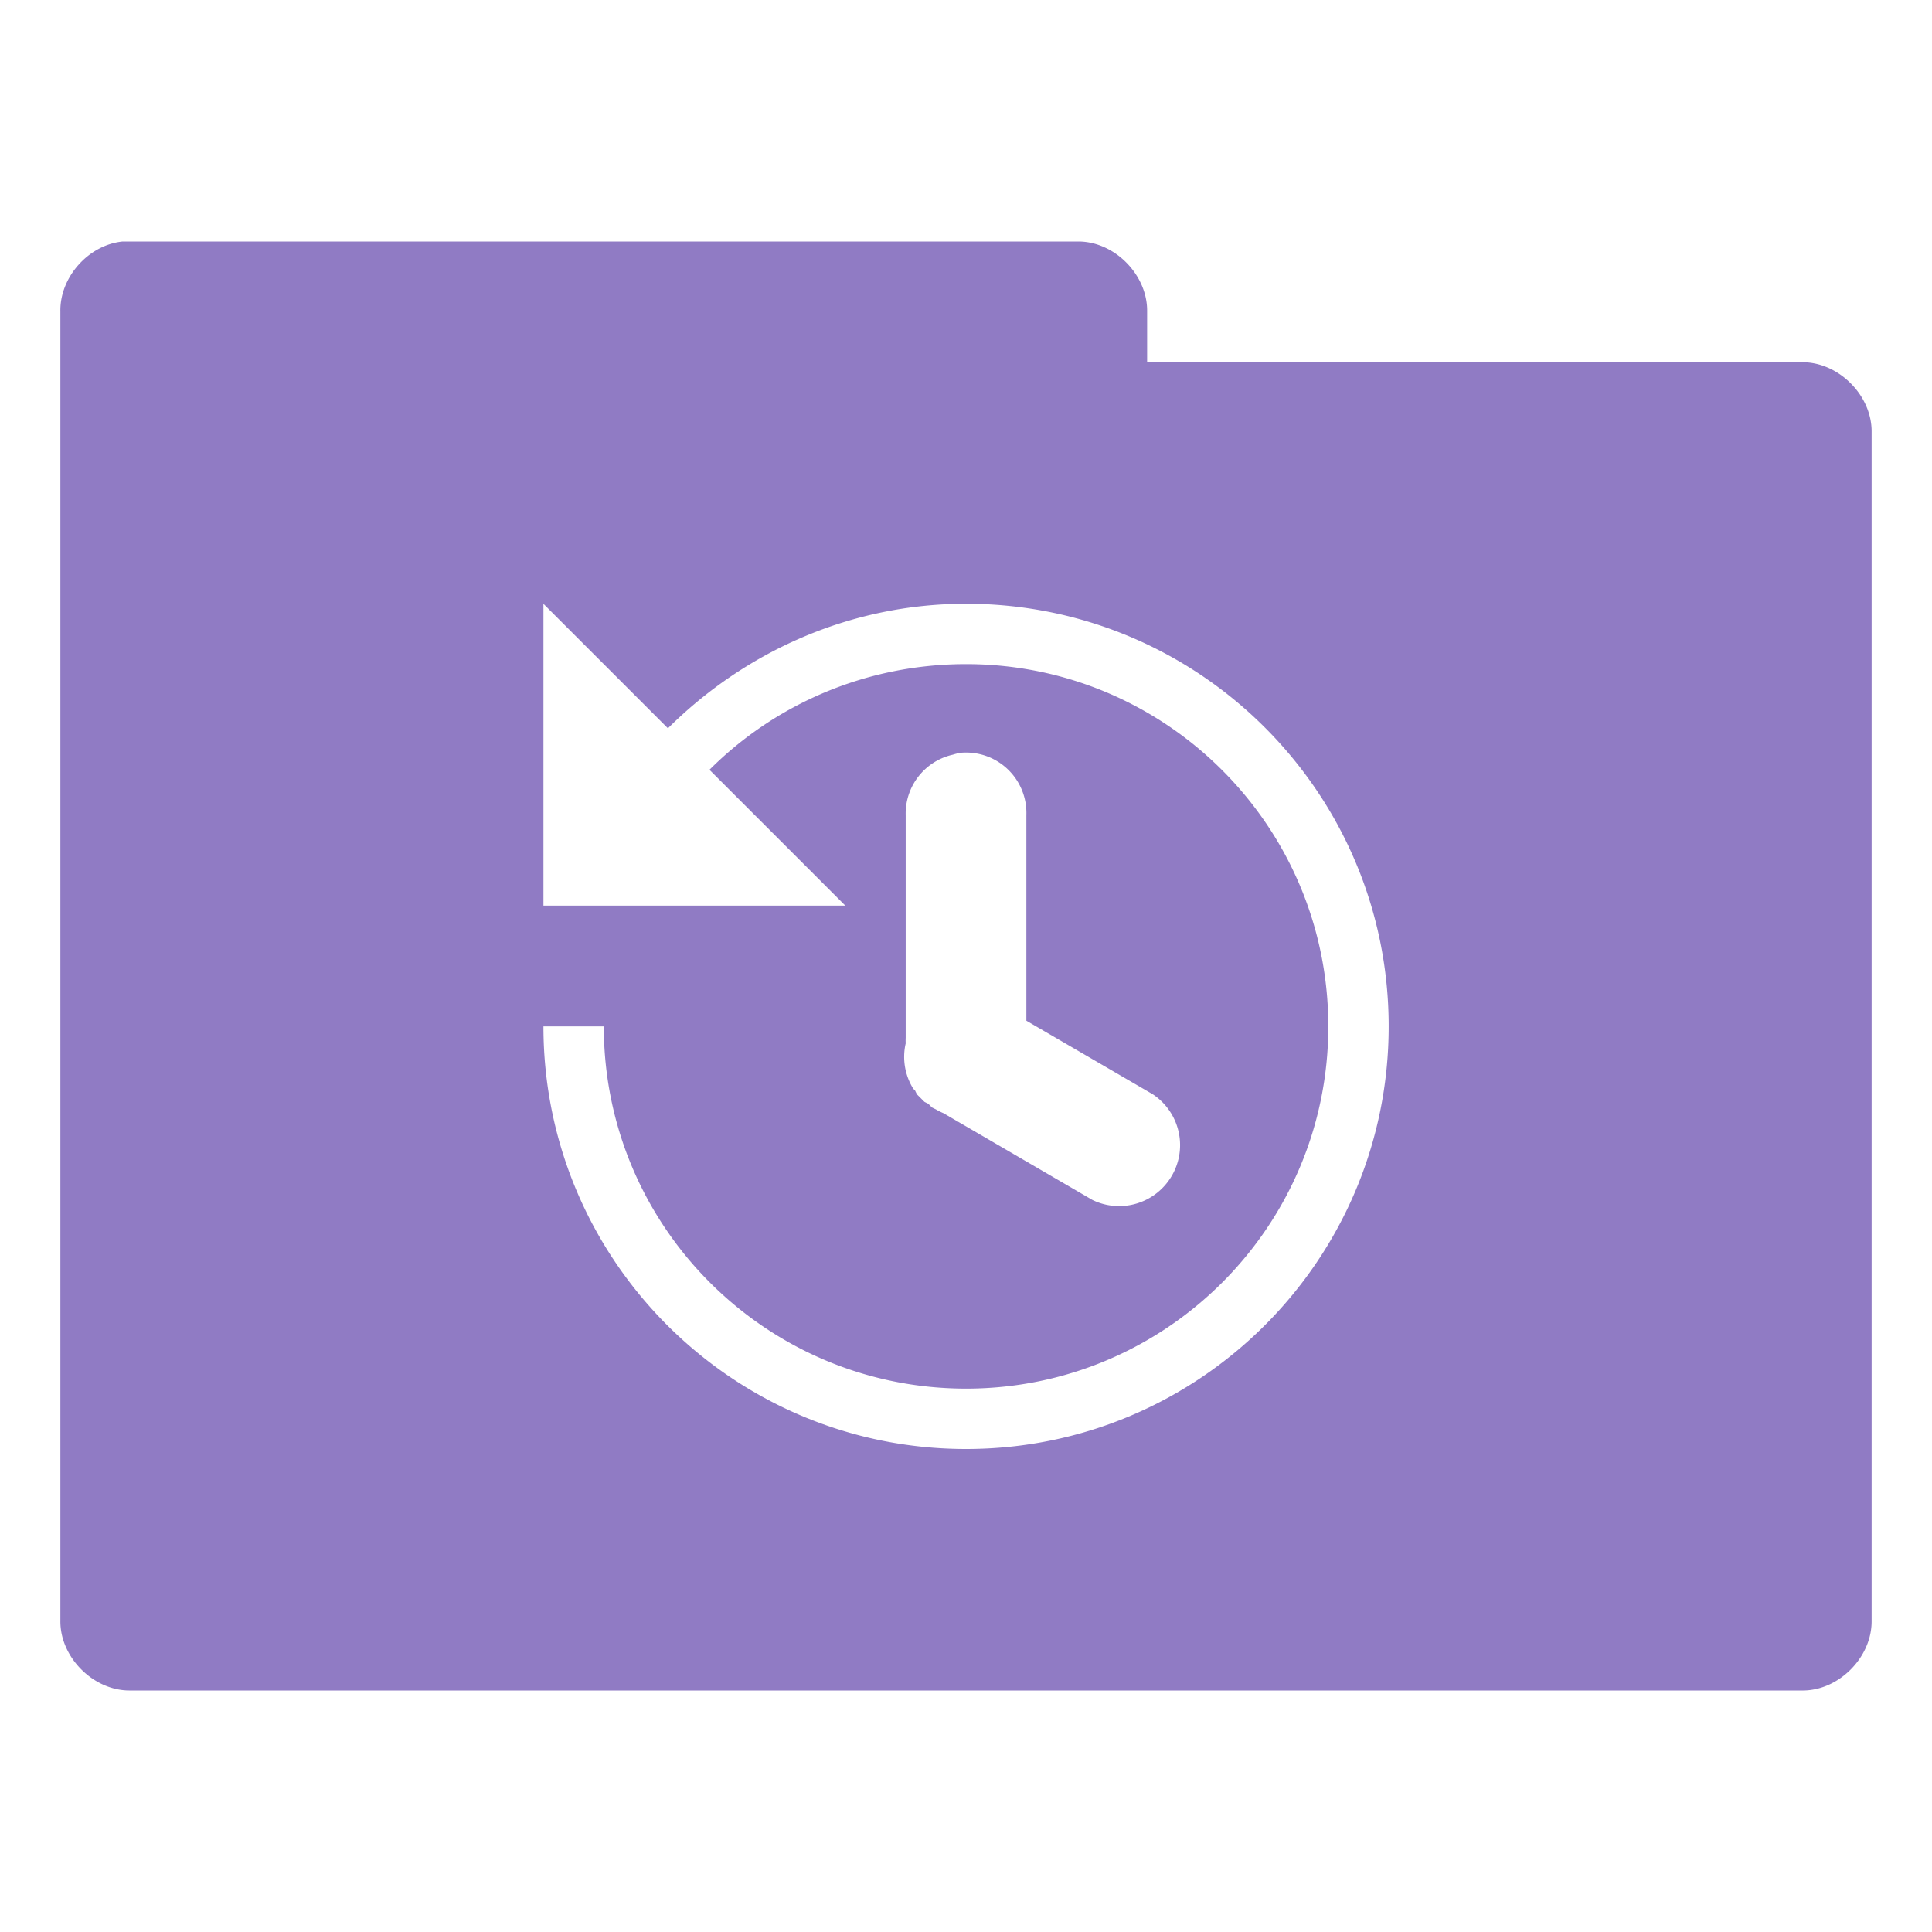 <svg xmlns="http://www.w3.org/2000/svg" viewBox="0 0 32 32">
 <g transform="translate(0,-1020.362)">
  <path d="m 2.031 4 c -0.565 0.056 -1.04 0.589 -1.031 1.156 l 0 21.688 c -0.007 0.607 0.549 1.163 1.156 1.156 l 27.688 0 c 0.607 0.01 1.163 -0.549 1.156 -1.156 l 0 -19.688 c 0.007 -0.607 -0.549 -1.163 -1.156 -1.156 l -10.844 0 l 0 -0.844 c 0.007 -0.597 -0.528 -1.147 -1.125 -1.156 l -15.719 0 l -0.125 0 z m 6.969 6 l 2.063 2.063 c 1.268 -1.261 3.01 -2.063 4.938 -2.063 c 3.866 0 7 3.134 7 7 c 0 3.866 -3.134 7 -7 7 c -3.866 0 -7 -3.134 -7 -7 l 1 0 c 0 3.314 2.686 6 6 6 c 3.314 0 6 -2.686 6 -6 c 0 -3.314 -2.686 -6 -6 -6 c -1.657 0 -3.164 0.664 -4.25 1.75 l 2.25 2.25 l -5 0 l 0 -5 z m 6.906 2.469 a 1 1 0 0 1 1.094 1.031 l 0 3.406 l 2.094 1.219 a 1.01 1.01 0 0 1 -1 1.75 l -2.469 -1.438 a 1 1 0 0 1 -0.125 -0.063 a 1 1 0 0 1 -0.063 -0.031 a 1 1 0 0 1 -0.031 -0.031 a 1 1 0 0 1 -0.031 -0.031 a 1 1 0 0 1 -0.063 -0.031 a 1 1 0 0 1 -0.031 -0.031 a 1 1 0 0 1 -0.031 -0.031 a 1 1 0 0 1 -0.031 -0.031 a 1 1 0 0 1 -0.031 -0.031 a 1 1 0 0 1 -0.031 -0.063 a 1 1 0 0 1 -0.031 -0.031 a 1 1 0 0 1 -0.125 -0.75 a 1 1 0 0 1 0 -0.094 l 0 -3.688 a 1 1 0 0 1 0.781 -1 a 1 1 0 0 1 0.125 -0.031 z" transform="translate(0,1020.362)" style="visibility:visible;fill:#907bc4;fill-opacity:1;stroke:none;display:inline;color:#000;fill-rule:nonzero"/>
 </g>
</svg>

